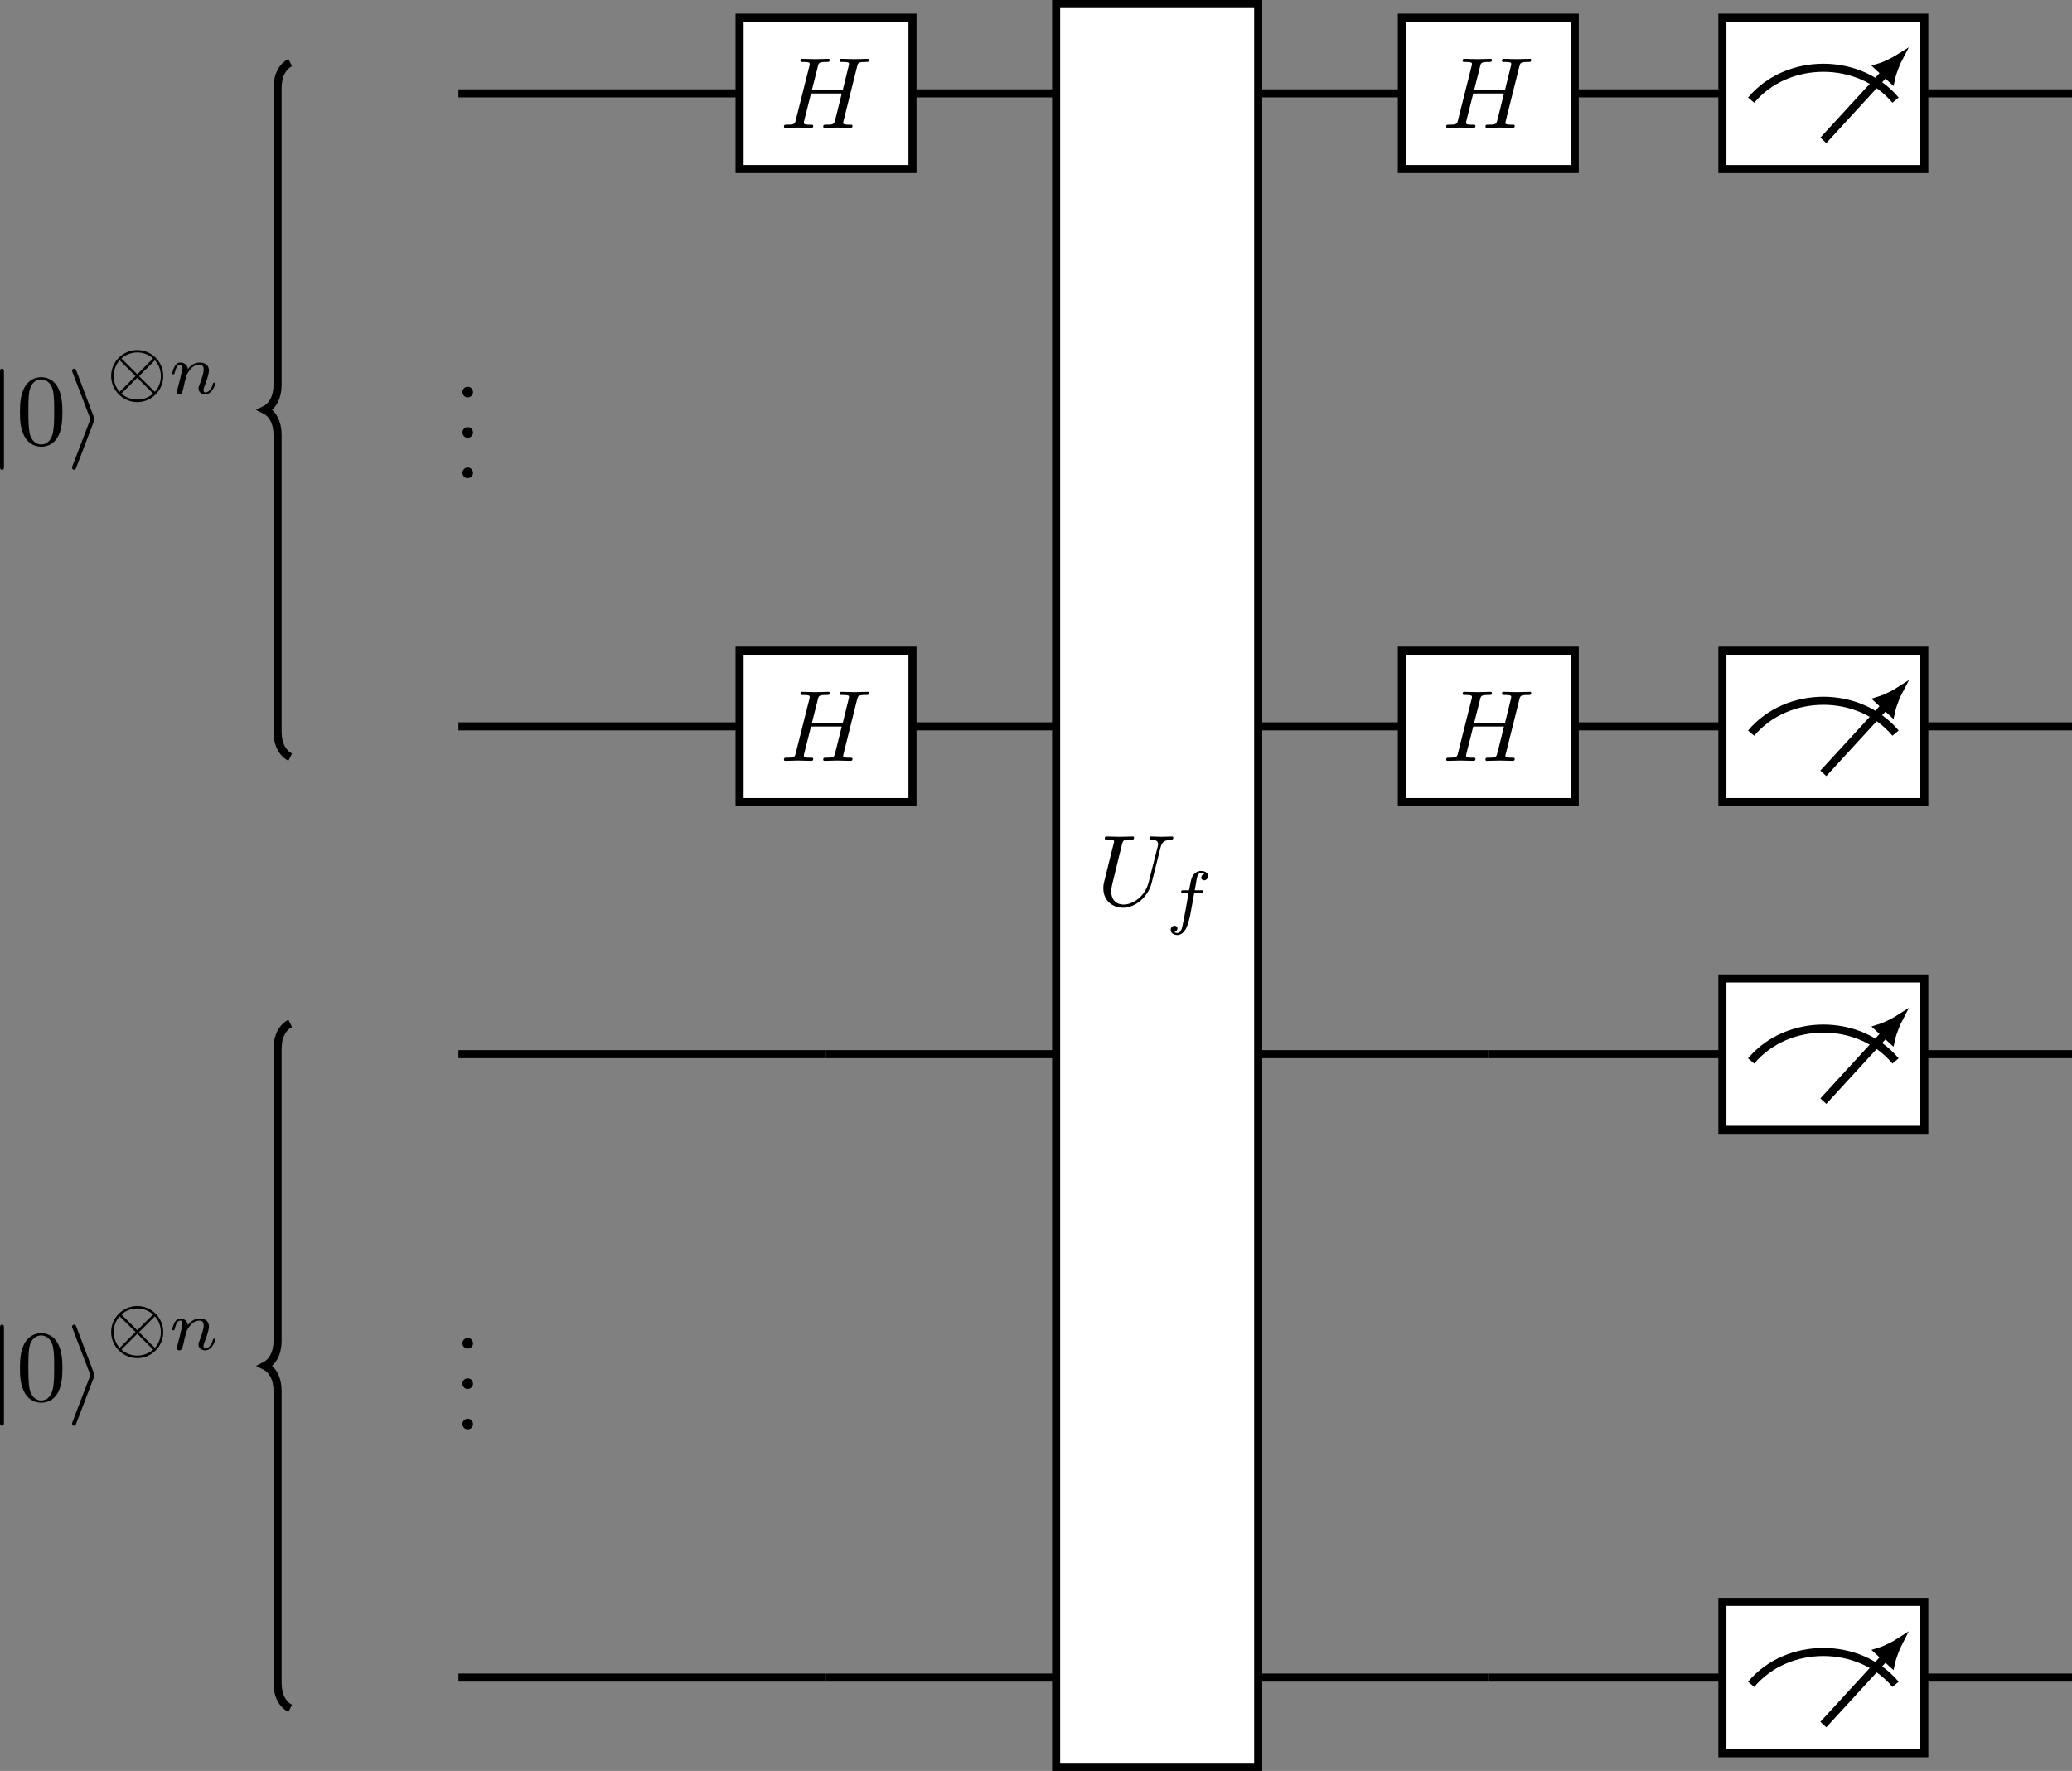 <?xml version="1.0" encoding="UTF-8" standalone="no"?>
<svg
   xmlns:dc="http://purl.org/dc/elements/1.1/"
   xmlns:cc="http://creativecommons.org/ns#"
   xmlns:rdf="http://www.w3.org/1999/02/22-rdf-syntax-ns#"
   xmlns:svg="http://www.w3.org/2000/svg"
   xmlns="http://www.w3.org/2000/svg"
   xmlns:xlink="http://www.w3.org/1999/xlink"
   xmlns:sodipodi="http://sodipodi.sourceforge.net/DTD/sodipodi-0.dtd"
   xmlns:inkscape="http://www.inkscape.org/namespaces/inkscape"
   width="204.448pt"
   height="174.758pt"
   viewBox="0 0 204.448 174.758"
   version="1.1"
   id="svg293"
   sodipodi:docname="simon.svg"
   inkscape:version="0.92.3 (2405546, 2018-03-11)">
  <rect x="0" y="0" width="204.448" height="174.758" fill="#808080" stroke="none"/>
  <sodipodi:namedview
     pagecolor="#ffffff"
     bordercolor="#666666"
     borderopacity="1"
     objecttolerance="10"
     gridtolerance="10"
     guidetolerance="10"
     inkscape:pageopacity="0"
     inkscape:pageshadow="2"
     inkscape:window-width="1920"
     inkscape:window-height="976"
     id="namedview295"
     showgrid="false"
     inkscape:zoom="1.2642212"
     inkscape:cx="203.70734"
     inkscape:cy="220.17992"
     inkscape:window-x="0"
     inkscape:window-y="27"
     inkscape:window-maximized="1"
     inkscape:current-layer="surface1" />
  <defs
     id="defs76">
    <g
       id="g50">
      <symbol
         overflow="visible"
         id="glyph0-0"
         style="overflow:visible">
        <path
           style="stroke:none"
           d=""
           id="path2"
           inkscape:connector-curvature="0" />
      </symbol>
      <symbol
         overflow="visible"
         id="glyph0-1"
         style="overflow:visible">
        <path
           style="stroke:none"
           d="m 1.312,-1.062 c -0.25,0.031 -0.453,0.266 -0.453,0.516 0,0.25 0.203,0.531 0.5,0.531 0.281,0 0.547,-0.203 0.547,-0.516 0,-0.25 -0.188,-0.531 -0.516,-0.531 -0.031,0 -0.062,0 -0.078,0 z m 0,0"
           id="path5"
           inkscape:connector-curvature="0" />
      </symbol>
      <symbol
         overflow="visible"
         id="glyph0-2"
         style="overflow:visible">
        <path
           style="stroke:none"
           d="m 0.891,-6.016 v 0.312 c 0.438,0 0.906,-0.047 1.297,-0.266 V -0.75 c 0,0.375 -0.375,0.438 -0.766,0.438 -0.172,0 -0.328,0 -0.469,0 v 0.297 H 4.188 V -0.312 c -0.172,0 -0.344,0 -0.5,0 -0.391,0 -0.75,-0.062 -0.75,-0.438 V -6.484 C 2.938,-6.578 2.906,-6.656 2.797,-6.656 2.656,-6.656 2.5,-6.453 2.375,-6.375 1.938,-6.094 1.406,-6.016 0.891,-6.016 Z m 0,0"
           id="path8"
           inkscape:connector-curvature="0" />
      </symbol>
      <symbol
         overflow="visible"
         id="glyph1-0"
         style="overflow:visible">
        <path
           style="stroke:none"
           d=""
           id="path11"
           inkscape:connector-curvature="0" />
      </symbol>
      <symbol
         overflow="visible"
         id="glyph1-1"
         style="overflow:visible">
        <path
           style="stroke:none"
           d="m 1.578,-7.125 c 0,-0.172 0,-0.359 -0.188,-0.359 -0.203,0 -0.203,0.188 -0.203,0.359 v 9.266 c 0,0.172 0,0.359 0.203,0.359 0.188,0 0.188,-0.188 0.188,-0.359 z m 0,0"
           id="path14"
           inkscape:connector-curvature="0" />
      </symbol>
      <symbol
         overflow="visible"
         id="glyph1-2"
         style="overflow:visible">
        <path
           style="stroke:none"
           d="M 2.719,-2.328 C 2.766,-2.438 2.766,-2.469 2.766,-2.5 c 0,-0.016 0,-0.047 -0.047,-0.156 L 0.984,-7.25 c -0.062,-0.172 -0.125,-0.234 -0.234,-0.234 -0.109,0 -0.203,0.094 -0.203,0.203 0,0.031 0,0.047 0.047,0.156 L 2.359,-2.5 0.594,2.109 C 0.547,2.219 0.547,2.25 0.547,2.297 0.547,2.406 0.641,2.5 0.75,2.5 0.875,2.5 0.922,2.391 0.953,2.297 Z m 0,0"
           id="path17"
           inkscape:connector-curvature="0" />
      </symbol>
      <symbol
         overflow="visible"
         id="glyph2-0"
         style="overflow:visible">
        <path
           style="stroke:none"
           d=""
           id="path20"
           inkscape:connector-curvature="0" />
      </symbol>
      <symbol
         overflow="visible"
         id="glyph2-1"
         style="overflow:visible">
        <path
           style="stroke:none"
           d="m 4.578,-3.188 c 0,-0.797 -0.047,-1.594 -0.391,-2.328 -0.453,-0.969 -1.281,-1.125 -1.688,-1.125 -0.609,0 -1.328,0.266 -1.75,1.188 -0.312,0.688 -0.359,1.469 -0.359,2.266 0,0.75 0.031,1.641 0.453,2.406 0.422,0.797 1.156,1 1.641,1 0.531,0 1.297,-0.203 1.734,-1.156 0.312,-0.688 0.359,-1.469 0.359,-2.25 z M 2.484,0 C 2.094,0 1.5,-0.25 1.328,-1.203 1.219,-1.797 1.219,-2.719 1.219,-3.312 c 0,-0.641 0,-1.297 0.078,-1.828 0.188,-1.188 0.938,-1.281 1.188,-1.281 0.328,0 0.984,0.188 1.172,1.172 0.109,0.562 0.109,1.312 0.109,1.938 0,0.75 0,1.422 -0.109,2.062 C 3.5,-0.297 2.938,0 2.484,0 Z m 0,0"
           id="path23"
           inkscape:connector-curvature="0" />
      </symbol>
      <symbol
         overflow="visible"
         id="glyph3-0"
         style="overflow:visible">
        <path
           style="stroke:none"
           d=""
           id="path26"
           inkscape:connector-curvature="0" />
      </symbol>
      <symbol
         overflow="visible"
         id="glyph3-1"
         style="overflow:visible">
        <path
           style="stroke:none"
           d="m 5.672,-1.734 c 0,-1.438 -1.156,-2.578 -2.562,-2.578 -1.422,0 -2.578,1.156 -2.578,2.562 0,1.422 1.172,2.578 2.578,2.578 1.422,0 2.562,-1.172 2.562,-2.562 z m -4.125,-1.75 c 0.281,-0.25 0.828,-0.594 1.562,-0.594 0.734,0 1.281,0.344 1.562,0.594 l -1.562,1.562 z M 1.375,-0.188 C 1,-0.578 0.781,-1.172 0.781,-1.734 c 0,-0.625 0.234,-1.188 0.594,-1.562 L 2.938,-1.75 Z m 3.469,-3.109 c 0.375,0.391 0.594,0.969 0.594,1.547 0,0.609 -0.234,1.188 -0.594,1.562 l -1.562,-1.547 z m -0.172,3.281 C 4.391,0.25 3.844,0.578 3.109,0.578 2.375,0.578 1.828,0.25 1.547,-0.016 l 1.562,-1.562 z m 0,0"
           id="path29"
           inkscape:connector-curvature="0" />
      </symbol>
      <symbol
         overflow="visible"
         id="glyph4-0"
         style="overflow:visible">
        <path
           style="stroke:none"
           d=""
           id="path32"
           inkscape:connector-curvature="0" />
      </symbol>
      <symbol
         overflow="visible"
         id="glyph4-1"
         style="overflow:visible">
        <path
           style="stroke:none"
           d="m 0.844,-0.438 c -0.016,0.094 -0.062,0.266 -0.062,0.281 0,0.156 0.125,0.219 0.234,0.219 0.125,0 0.234,-0.078 0.281,-0.141 0.031,-0.062 0.078,-0.297 0.125,-0.438 0.031,-0.125 0.109,-0.453 0.141,-0.625 0.047,-0.156 0.094,-0.312 0.125,-0.469 0.078,-0.281 0.094,-0.344 0.297,-0.625 C 2.172,-2.516 2.5,-2.875 3.031,-2.875 c 0.391,0 0.406,0.359 0.406,0.484 0,0.422 -0.297,1.188 -0.406,1.484 -0.078,0.203 -0.109,0.266 -0.109,0.375 0,0.375 0.297,0.594 0.656,0.594 0.703,0 1,-0.953 1,-1.062 0,-0.094 -0.078,-0.094 -0.109,-0.094 -0.094,0 -0.094,0.047 -0.125,0.125 C 4.188,-0.406 3.875,-0.125 3.609,-0.125 c -0.156,0 -0.188,-0.094 -0.188,-0.25 0,-0.156 0.047,-0.25 0.172,-0.562 0.078,-0.219 0.359,-0.953 0.359,-1.344 0,-0.672 -0.531,-0.797 -0.906,-0.797 -0.578,0 -0.969,0.359 -1.172,0.641 -0.047,-0.484 -0.453,-0.641 -0.75,-0.641 -0.297,0 -0.453,0.219 -0.547,0.375 -0.156,0.266 -0.25,0.656 -0.25,0.703 0,0.078 0.094,0.078 0.125,0.078 0.094,0 0.094,-0.016 0.141,-0.203 0.109,-0.406 0.25,-0.75 0.516,-0.75 0.188,0 0.234,0.156 0.234,0.344 0,0.125 -0.062,0.391 -0.125,0.578 -0.047,0.188 -0.109,0.469 -0.141,0.625 z m 0,0"
           id="path35"
           inkscape:connector-curvature="0" />
      </symbol>
      <symbol
         overflow="visible"
         id="glyph4-2"
         style="overflow:visible">
        <path
           style="stroke:none"
           d="M 2.844,-2.75 H 3.516 C 3.656,-2.75 3.75,-2.75 3.75,-2.906 3.75,-3 3.656,-3 3.531,-3 H 2.891 c 0.156,-0.891 0.203,-1.203 0.266,-1.406 0.031,-0.156 0.188,-0.297 0.359,-0.297 0,0 0.188,0 0.328,0.078 -0.297,0.094 -0.312,0.344 -0.312,0.375 0,0.156 0.125,0.266 0.281,0.266 0.188,0 0.391,-0.156 0.391,-0.422 0,-0.328 -0.328,-0.5 -0.688,-0.5 -0.312,0 -0.656,0.172 -0.844,0.516 C 2.531,-4.125 2.484,-3.812 2.328,-3 H 1.781 c -0.141,0 -0.234,0 -0.234,0.156 0,0.094 0.094,0.094 0.219,0.094 H 2.281 c 0,0.047 -0.438,2.547 -0.609,3.297 -0.031,0.156 -0.156,0.672 -0.484,0.672 -0.016,0 -0.172,0 -0.312,-0.078 0.281,-0.094 0.312,-0.344 0.312,-0.375 C 1.188,0.609 1.062,0.5 0.906,0.5 c -0.188,0 -0.391,0.156 -0.391,0.422 0,0.312 0.328,0.5 0.672,0.5 0.438,0 0.75,-0.453 0.828,-0.609 0.25,-0.469 0.422,-1.328 0.438,-1.406 z m 0,0"
           id="path38"
           inkscape:connector-curvature="0" />
      </symbol>
      <symbol
         overflow="visible"
         id="glyph5-0"
         style="overflow:visible">
        <path
           style="stroke:none"
           d=""
           id="path41"
           inkscape:connector-curvature="0" />
      </symbol>
      <symbol
         overflow="visible"
         id="glyph5-1"
         style="overflow:visible">
        <path
           style="stroke:none"
           d="M 7.609,-6.047 C 7.703,-6.406 7.719,-6.5 8.438,-6.5 c 0.266,0 0.344,0 0.344,-0.203 0,-0.109 -0.109,-0.109 -0.141,-0.109 -0.281,0 -1,0.031 -1.281,0.031 -0.281,0 -0.984,-0.031 -1.281,-0.031 -0.078,0 -0.188,0 -0.188,0.203 0,0.109 0.094,0.109 0.281,0.109 0.016,0 0.203,0 0.375,0.016 0.188,0.031 0.266,0.031 0.266,0.172 0,0.031 0,0.047 -0.031,0.188 L 6.188,-3.703 H 3.141 l 0.594,-2.344 C 3.812,-6.406 3.844,-6.5 4.562,-6.5 c 0.266,0 0.344,0 0.344,-0.203 0,-0.109 -0.109,-0.109 -0.141,-0.109 -0.281,0 -1,0.031 -1.281,0.031 -0.281,0 -0.984,-0.031 -1.281,-0.031 -0.078,0 -0.188,0 -0.188,0.203 0,0.109 0.094,0.109 0.281,0.109 0.016,0 0.203,0 0.375,0.016 0.172,0.031 0.266,0.031 0.266,0.172 0,0.031 0,0.062 -0.031,0.188 L 1.562,-0.781 c -0.094,0.391 -0.109,0.469 -0.906,0.469 -0.172,0 -0.266,0 -0.266,0.203 C 0.391,0 0.516,0 0.531,0 0.812,0 1.516,-0.031 1.797,-0.031 2,-0.031 2.219,-0.016 2.438,-0.016 2.656,-0.016 2.875,0 3.078,0 3.156,0 3.281,0 3.281,-0.203 3.281,-0.312 3.188,-0.312 3,-0.312 c -0.375,0 -0.641,0 -0.641,-0.172 0,-0.062 0.016,-0.109 0.016,-0.172 l 0.688,-2.734 h 3.031 c -0.406,1.656 -0.641,2.609 -0.688,2.75 C 5.312,-0.312 5.125,-0.312 4.5,-0.312 c -0.141,0 -0.234,0 -0.234,0.203 C 4.266,0 4.391,0 4.406,0 4.688,0 5.391,-0.031 5.672,-0.031 5.875,-0.031 6.094,-0.016 6.312,-0.016 6.531,-0.016 6.75,0 6.953,0 7.031,0 7.156,0 7.156,-0.203 7.156,-0.312 7.062,-0.312 6.875,-0.312 c -0.359,0 -0.641,0 -0.641,-0.172 0,-0.062 0.016,-0.109 0.031,-0.172 z m 0,0"
           id="path44"
           inkscape:connector-curvature="0" />
      </symbol>
      <symbol
         overflow="visible"
         id="glyph5-2"
         style="overflow:visible">
        <path
           style="stroke:none"
           d="M 6.328,-5.766 C 6.438,-6.172 6.609,-6.469 7.406,-6.5 c 0.047,0 0.172,-0.016 0.172,-0.203 0,0 0,-0.109 -0.125,-0.109 -0.328,0 -0.688,0.031 -1.016,0.031 -0.344,0 -0.719,-0.031 -1.047,-0.031 -0.062,0 -0.172,0 -0.172,0.203 C 5.219,-6.5 5.312,-6.5 5.391,-6.5 c 0.578,0.016 0.688,0.219 0.688,0.438 0,0.031 -0.031,0.188 -0.031,0.203 l -0.906,3.562 C 4.812,-0.953 3.656,-0.094 2.656,-0.094 c -0.672,0 -1.203,-0.438 -1.203,-1.297 0,-0.016 0,-0.328 0.109,-0.766 L 2.516,-6.047 C 2.609,-6.406 2.625,-6.5 3.359,-6.5 c 0.266,0 0.344,0 0.344,-0.203 0,-0.109 -0.109,-0.109 -0.141,-0.109 -0.281,0 -1,0.031 -1.281,0.031 -0.281,0 -1,-0.031 -1.281,-0.031 -0.078,0 -0.188,0 -0.188,0.203 C 0.812,-6.5 0.891,-6.5 1.094,-6.5 c 0.016,0 0.203,0 0.375,0.016 0.172,0.031 0.266,0.031 0.266,0.172 0,0.047 -0.109,0.469 -0.172,0.703 l -0.219,0.875 C 1.25,-4.344 0.781,-2.469 0.734,-2.266 0.672,-2 0.672,-1.844 0.672,-1.688 c 0,1.203 0.906,1.906 1.953,1.906 1.25,0 2.484,-1.125 2.812,-2.438 z m 0,0"
           id="path47"
           inkscape:connector-curvature="0" />
      </symbol>
    </g>
    <clipPath
       id="clip1">
      <path
         d="m 323.172,127.637 h 19.922 v 14.941 h -19.922 z m 0,0"
         id="path52"
         inkscape:connector-curvature="0" />
    </clipPath>
    <clipPath
       id="clip2">
      <path
         d="m 327,127.637 h 16.094 v 14.941 H 327 Z m 0,0"
         id="path55"
         inkscape:connector-curvature="0" />
    </clipPath>
    <clipPath
       id="clip3">
      <path
         d="m 323.172,190.102 h 19.922 v 14.941 h -19.922 z m 0,0"
         id="path58"
         inkscape:connector-curvature="0" />
    </clipPath>
    <clipPath
       id="clip4">
      <path
         d="m 327,190.102 h 16.094 v 14.941 H 327 Z m 0,0"
         id="path61"
         inkscape:connector-curvature="0" />
    </clipPath>
    <clipPath
       id="clip5">
      <path
         d="m 323.172,222.449 h 19.922 v 14.938 h -19.922 z m 0,0"
         id="path64"
         inkscape:connector-curvature="0" />
    </clipPath>
    <clipPath
       id="clip6">
      <path
         d="m 327,222.449 h 16.094 v 14.938 H 327 Z m 0,0"
         id="path67"
         inkscape:connector-curvature="0" />
    </clipPath>
    <clipPath
       id="clip7">
      <path
         d="m 323.172,283.969 h 19.922 v 14.941 h -19.922 z m 0,0"
         id="path70"
         inkscape:connector-curvature="0" />
    </clipPath>
    <clipPath
       id="clip8">
      <path
         d="m 327,283.969 h 16.094 v 14.941 H 327 Z m 0,0"
         id="path73"
         inkscape:connector-curvature="0" />
    </clipPath>
  </defs>
  <g
     id="surface1"
     transform="translate(-153.22,-125.894)">
    <path
       style="fill:#ffffff;fill-opacity:1;fill-rule:nonzero;stroke:none"
       d="m 323.172,142.578 h 19.922 v -14.941 h -19.922 z m 0,0"
       id="path78"
       inkscape:connector-curvature="0" />
    <g
       clip-path="url(#clip1)"
       id="g84"
       style="clip-rule:nonzero">
      <path
         style="fill:none;stroke:#000000;stroke-width:0.797;stroke-linecap:butt;stroke-linejoin:miter;stroke-miterlimit:10;stroke-opacity:1"
         d="m -7.126,-0.666 c 3.574,4.258 10.68,4.258 14.25,0"
         transform="matrix(1,0,0,-1,333.134,135.107)"
         id="path80"
         inkscape:connector-curvature="0" />
      <path
         style="fill:none;stroke:#000000;stroke-width:0.797;stroke-linecap:butt;stroke-linejoin:miter;stroke-miterlimit:10;stroke-opacity:1"
         d="M -0.001,-4.635 6.104,2.017"
         transform="matrix(1,0,0,-1,333.134,135.107)"
         id="path82"
         inkscape:connector-curvature="0" />
    </g>
    <path
       style="fill:#000000;fill-opacity:1;fill-rule:nonzero;stroke:none"
       d="m 340.539,131.672 c -0.207,0.129 -1.164,0.66 -1.887,0.879 l 1.168,1.074 c 0.16,-0.738 0.605,-1.738 0.719,-1.953 z m 0,0"
       id="path86"
       inkscape:connector-curvature="0" />
    <g
       clip-path="url(#clip2)"
       id="g90"
       style="clip-rule:nonzero">
      <path
         style="fill:none;stroke:#000000;stroke-width:0.789;stroke-linecap:butt;stroke-linejoin:miter;stroke-miterlimit:10;stroke-opacity:1"
         d="M 1.923,-0.001 C 1.688,0.064 0.65,0.41 5.65407e-5,0.795 L -0.002,-0.792 C 0.65,-0.411 1.688,-0.063 1.923,-0.001 Z m 0,0"
         transform="matrix(0.676,-0.737,-0.737,-0.676,339.238,133.088)"
         id="path88"
         inkscape:connector-curvature="0" />
    </g>
    <path
       style="fill:none;stroke:#000000;stroke-width:0.797;stroke-linecap:butt;stroke-linejoin:miter;stroke-miterlimit:10;stroke-opacity:1"
       d="M -9.962,-7.471 H 9.96 V 7.47 H -9.962 Z m 0,0"
       transform="matrix(1,0,0,-1,333.134,135.107)"
       id="path92"
       inkscape:connector-curvature="0" />
    <g
       style="fill:#000000;fill-opacity:1"
       id="g96">
      <use
         xlink:href="#glyph0-1"
         x="197.991"
         y="165.123"
         id="use94"
         width="100%"
         height="100%" />
    </g>
    <g
       style="fill:#000000;fill-opacity:1"
       id="g100">
      <use
         xlink:href="#glyph0-1"
         x="197.991"
         y="169.108"
         id="use98"
         width="100%"
         height="100%" />
    </g>
    <g
       style="fill:#000000;fill-opacity:1"
       id="g104">
      <use
         xlink:href="#glyph0-1"
         x="197.991"
         y="173.093"
         id="use102"
         width="100%"
         height="100%" />
    </g>
    <path
       style="fill:#ffffff;fill-opacity:1;fill-rule:nonzero;stroke:none"
       d="m 323.172,205.043 h 19.922 v -14.941 h -19.922 z m 0,0"
       id="path106"
       inkscape:connector-curvature="0" />
    <g
       clip-path="url(#clip3)"
       id="g112"
       style="clip-rule:nonzero">
      <path
         style="fill:none;stroke:#000000;stroke-width:0.797;stroke-linecap:butt;stroke-linejoin:miter;stroke-miterlimit:10;stroke-opacity:1"
         d="m -7.126,-0.666 c 3.574,4.258 10.68,4.258 14.25,0"
         transform="matrix(1,0,0,-1,333.134,197.572)"
         id="path108"
         inkscape:connector-curvature="0" />
      <path
         style="fill:none;stroke:#000000;stroke-width:0.797;stroke-linecap:butt;stroke-linejoin:miter;stroke-miterlimit:10;stroke-opacity:1"
         d="M -0.001,-4.635 6.104,2.017"
         transform="matrix(1,0,0,-1,333.134,197.572)"
         id="path110"
         inkscape:connector-curvature="0" />
    </g>
    <path
       style="fill:#000000;fill-opacity:1;fill-rule:nonzero;stroke:none"
       d="m 340.539,194.137 c -0.207,0.133 -1.164,0.66 -1.887,0.879 l 1.168,1.074 c 0.16,-0.738 0.605,-1.738 0.719,-1.953 z m 0,0"
       id="path114"
       inkscape:connector-curvature="0" />
    <g
       clip-path="url(#clip4)"
       id="g118"
       style="clip-rule:nonzero">
      <path
         style="fill:none;stroke:#000000;stroke-width:0.789;stroke-linecap:butt;stroke-linejoin:miter;stroke-miterlimit:10;stroke-opacity:1"
         d="M 1.923,-0.001 C 1.686,0.061 0.65,0.41 1.71693e-4,0.795 L -0.002,-0.792 C 0.65,-0.411 1.688,-0.063 1.923,-0.001 Z m 0,0"
         transform="matrix(0.676,-0.737,-0.737,-0.676,339.238,195.553)"
         id="path116"
         inkscape:connector-curvature="0" />
    </g>
    <path
       style="fill:none;stroke:#000000;stroke-width:0.797;stroke-linecap:butt;stroke-linejoin:miter;stroke-miterlimit:10;stroke-opacity:1"
       d="M -9.962,-7.471 H 9.96 V 7.47 H -9.962 Z m 0,0"
       transform="matrix(1,0,0,-1,333.134,197.572)"
       id="path120"
       inkscape:connector-curvature="0" />
    <path
       style="fill:#ffffff;fill-opacity:1;fill-rule:nonzero;stroke:none"
       d="m 323.172,237.387 h 19.922 v -14.938 h -19.922 z m 0,0"
       id="path122"
       inkscape:connector-curvature="0" />
    <g
       clip-path="url(#clip5)"
       id="g128"
       style="clip-rule:nonzero">
      <path
         style="fill:none;stroke:#000000;stroke-width:0.797;stroke-linecap:butt;stroke-linejoin:miter;stroke-miterlimit:10;stroke-opacity:1"
         d="m -7.126,-0.668 c 3.574,4.258 10.68,4.258 14.25,0"
         transform="matrix(1,0,0,-1,333.134,229.918)"
         id="path124"
         inkscape:connector-curvature="0" />
      <path
         style="fill:none;stroke:#000000;stroke-width:0.797;stroke-linecap:butt;stroke-linejoin:miter;stroke-miterlimit:10;stroke-opacity:1"
         d="M -0.001,-4.637 6.104,2.02"
         transform="matrix(1,0,0,-1,333.134,229.918)"
         id="path126"
         inkscape:connector-curvature="0" />
    </g>
    <path
       style="fill:#000000;fill-opacity:1;fill-rule:nonzero;stroke:none"
       d="m 340.539,226.48 c -0.207,0.133 -1.164,0.66 -1.887,0.883 l 1.168,1.07 c 0.16,-0.734 0.605,-1.738 0.719,-1.953 z m 0,0"
       id="path130"
       inkscape:connector-curvature="0" />
    <g
       clip-path="url(#clip6)"
       id="g134"
       style="clip-rule:nonzero">
      <path
         style="fill:none;stroke:#000000;stroke-width:0.789;stroke-linecap:butt;stroke-linejoin:miter;stroke-miterlimit:10;stroke-opacity:1"
         d="M 1.925,1.90616e-4 C 1.687,0.063 0.652,0.412 -0.001,0.794 l 7.73341e-4,-1.584 C 0.649,-0.412 1.69,-0.062 1.925,1.90616e-4 Z m 0,0"
         transform="matrix(0.676,-0.737,-0.737,-0.676,339.238,227.899)"
         id="path132"
         inkscape:connector-curvature="0" />
    </g>
    <path
       style="fill:none;stroke:#000000;stroke-width:0.797;stroke-linecap:butt;stroke-linejoin:miter;stroke-miterlimit:10;stroke-opacity:1"
       d="M -9.962,-7.469 H 9.96 v 14.938 H -9.962 Z m 0,0"
       transform="matrix(1,0,0,-1,333.134,229.918)"
       id="path136"
       inkscape:connector-curvature="0" />
    <g
       style="fill:#000000;fill-opacity:1"
       id="g140">
      <use
         xlink:href="#glyph0-1"
         x="197.991"
         y="258.989"
         id="use138"
         width="100%"
         height="100%" />
    </g>
    <g
       style="fill:#000000;fill-opacity:1"
       id="g144">
      <use
         xlink:href="#glyph0-1"
         x="197.991"
         y="262.974"
         id="use142"
         width="100%"
         height="100%" />
    </g>
    <g
       style="fill:#000000;fill-opacity:1"
       id="g148">
      <use
         xlink:href="#glyph0-1"
         x="197.991"
         y="266.959"
         id="use146"
         width="100%"
         height="100%" />
    </g>
    <path
       style="fill:#ffffff;fill-opacity:1;fill-rule:nonzero;stroke:none"
       d="m 323.172,298.91 h 19.922 v -14.941 h -19.922 z m 0,0"
       id="path150"
       inkscape:connector-curvature="0" />
    <g
       clip-path="url(#clip7)"
       id="g156"
       style="clip-rule:nonzero">
      <path
         style="fill:none;stroke:#000000;stroke-width:0.797;stroke-linecap:butt;stroke-linejoin:miter;stroke-miterlimit:10;stroke-opacity:1"
         d="m -7.126,-0.667 c 3.574,4.258 10.68,4.258 14.25,0"
         transform="matrix(1,0,0,-1,333.134,291.438)"
         id="path152"
         inkscape:connector-curvature="0" />
      <path
         style="fill:none;stroke:#000000;stroke-width:0.797;stroke-linecap:butt;stroke-linejoin:miter;stroke-miterlimit:10;stroke-opacity:1"
         d="M -0.001,-4.636 6.104,2.02"
         transform="matrix(1,0,0,-1,333.134,291.438)"
         id="path154"
         inkscape:connector-curvature="0" />
    </g>
    <path
       style="fill:#000000;fill-opacity:1;fill-rule:nonzero;stroke:none"
       d="m 340.539,288 c -0.207,0.133 -1.164,0.664 -1.887,0.883 l 1.168,1.07 c 0.16,-0.734 0.605,-1.734 0.719,-1.953 z m 0,0"
       id="path158"
       inkscape:connector-curvature="0" />
    <g
       clip-path="url(#clip8)"
       id="g162"
       style="clip-rule:nonzero">
      <path
         style="fill:none;stroke:#000000;stroke-width:0.789;stroke-linecap:butt;stroke-linejoin:miter;stroke-miterlimit:10;stroke-opacity:1"
         d="M 1.925,5.07499e-4 C 1.688,0.063 0.649,0.409 -7.03463e-4,0.794 L 6.98771e-5,-0.79 C 0.65,-0.412 1.688,-0.064 1.925,5.07499e-4 Z m 0,0"
         transform="matrix(0.676,-0.737,-0.737,-0.676,339.238,289.419)"
         id="path160"
         inkscape:connector-curvature="0" />
    </g>
    <path
       style="fill:none;stroke:#000000;stroke-width:0.797;stroke-linecap:butt;stroke-linejoin:miter;stroke-miterlimit:10;stroke-opacity:1"
       d="M -9.962,-7.472 H 9.96 V 7.469 H -9.962 Z m 0,0"
       transform="matrix(1,0,0,-1,333.134,291.438)"
       id="path164"
       inkscape:connector-curvature="0" />
    <path
       style="fill:none;stroke:#000000;stroke-width:0.797;stroke-linecap:butt;stroke-linejoin:miter;stroke-miterlimit:10;stroke-opacity:1"
       d="M -37.997,84.508 H -65.735"
       transform="matrix(1,0,0,-1,264.192,219.613)"
       id="path166"
       inkscape:connector-curvature="0" />
    <path
       style="fill:none;stroke:#000000;stroke-width:0.797;stroke-linecap:butt;stroke-linejoin:miter;stroke-miterlimit:10;stroke-opacity:1"
       d="M -6.762,84.508 H -20.934"
       transform="matrix(1,0,0,-1,264.192,219.613)"
       id="path168"
       inkscape:connector-curvature="0" />
    <path
       style="fill:none;stroke:#000000;stroke-width:0.797;stroke-linecap:butt;stroke-linejoin:miter;stroke-miterlimit:10;stroke-opacity:1"
       d="m -5.9375e-4,-2.8125e-4 v 0"
       transform="matrix(1,0,0,-1,264.192,219.613)"
       id="path170"
       inkscape:connector-curvature="0" />
    <path
       style="fill:none;stroke:#000000;stroke-width:0.797;stroke-linecap:butt;stroke-linejoin:miter;stroke-miterlimit:10;stroke-opacity:1"
       d="M -6.762,22.043 H -20.934"
       transform="matrix(1,0,0,-1,264.192,219.613)"
       id="path172"
       inkscape:connector-curvature="0" />
    <path
       style="fill:none;stroke:#000000;stroke-width:0.797;stroke-linecap:butt;stroke-linejoin:miter;stroke-miterlimit:10;stroke-opacity:1"
       d="M -6.762,-10.305 H -29.465"
       transform="matrix(1,0,0,-1,264.192,219.613)"
       id="path174"
       inkscape:connector-curvature="0" />
    <path
       style="fill:none;stroke:#000000;stroke-width:0.797;stroke-linecap:butt;stroke-linejoin:miter;stroke-miterlimit:10;stroke-opacity:1"
       d="m -5.9375e-4,-2.8125e-4 v 0"
       transform="matrix(1,0,0,-1,264.192,219.613)"
       id="path176"
       inkscape:connector-curvature="0" />
    <path
       style="fill:none;stroke:#000000;stroke-width:0.797;stroke-linecap:butt;stroke-linejoin:miter;stroke-miterlimit:10;stroke-opacity:1"
       d="M -6.762,-71.825 H -29.465"
       transform="matrix(1,0,0,-1,264.192,219.613)"
       id="path178"
       inkscape:connector-curvature="0" />
    <path
       style="fill:none;stroke:#000000;stroke-width:0.797;stroke-linecap:butt;stroke-linejoin:miter;stroke-miterlimit:10;stroke-opacity:1"
       d="M 27.351,84.508 H 13.175"
       transform="matrix(1,0,0,-1,264.192,219.613)"
       id="path180"
       inkscape:connector-curvature="0" />
    <path
       style="fill:none;stroke:#000000;stroke-width:0.797;stroke-linecap:butt;stroke-linejoin:miter;stroke-miterlimit:10;stroke-opacity:1"
       d="M 58.984,84.508 H 44.41"
       transform="matrix(1,0,0,-1,264.192,219.613)"
       id="path182"
       inkscape:connector-curvature="0" />
    <path
       style="fill:none;stroke:#000000;stroke-width:0.797;stroke-linecap:butt;stroke-linejoin:miter;stroke-miterlimit:10;stroke-opacity:1"
       d="M 93.476,84.508 H 78.902"
       transform="matrix(1,0,0,-1,264.192,219.613)"
       id="path184"
       inkscape:connector-curvature="0" />
    <path
       style="fill:none;stroke:#000000;stroke-width:0.797;stroke-linecap:butt;stroke-linejoin:miter;stroke-miterlimit:10;stroke-opacity:1"
       d="M -37.997,22.043 H -65.735"
       transform="matrix(1,0,0,-1,264.192,219.613)"
       id="path186"
       inkscape:connector-curvature="0" />
    <path
       style="fill:none;stroke:#000000;stroke-width:0.797;stroke-linecap:butt;stroke-linejoin:miter;stroke-miterlimit:10;stroke-opacity:1"
       d="M 27.351,22.043 H 13.175"
       transform="matrix(1,0,0,-1,264.192,219.613)"
       id="path188"
       inkscape:connector-curvature="0" />
    <path
       style="fill:none;stroke:#000000;stroke-width:0.797;stroke-linecap:butt;stroke-linejoin:miter;stroke-miterlimit:10;stroke-opacity:1"
       d="M 58.984,22.043 H 44.41"
       transform="matrix(1,0,0,-1,264.192,219.613)"
       id="path190"
       inkscape:connector-curvature="0" />
    <path
       style="fill:none;stroke:#000000;stroke-width:0.797;stroke-linecap:butt;stroke-linejoin:miter;stroke-miterlimit:10;stroke-opacity:1"
       d="M 93.476,22.043 H 78.902"
       transform="matrix(1,0,0,-1,264.192,219.613)"
       id="path192"
       inkscape:connector-curvature="0" />
    <path
       style="fill:none;stroke:#000000;stroke-width:0.797;stroke-linecap:butt;stroke-linejoin:miter;stroke-miterlimit:10;stroke-opacity:1"
       d="M -29.465,-10.305 H -65.735"
       transform="matrix(1,0,0,-1,264.192,219.613)"
       id="path194"
       inkscape:connector-curvature="0" />
    <path
       style="fill:none;stroke:#000000;stroke-width:0.797;stroke-linecap:butt;stroke-linejoin:miter;stroke-miterlimit:10;stroke-opacity:1"
       d="M 35.878,-10.305 H 13.175"
       transform="matrix(1,0,0,-1,264.192,219.613)"
       id="path196"
       inkscape:connector-curvature="0" />
    <path
       style="fill:none;stroke:#000000;stroke-width:0.797;stroke-linecap:butt;stroke-linejoin:miter;stroke-miterlimit:10;stroke-opacity:1"
       d="M 58.984,-10.305 H 35.878"
       transform="matrix(1,0,0,-1,264.192,219.613)"
       id="path198"
       inkscape:connector-curvature="0" />
    <path
       style="fill:none;stroke:#000000;stroke-width:0.797;stroke-linecap:butt;stroke-linejoin:miter;stroke-miterlimit:10;stroke-opacity:1"
       d="M 93.476,-10.305 H 78.902"
       transform="matrix(1,0,0,-1,264.192,219.613)"
       id="path200"
       inkscape:connector-curvature="0" />
    <path
       style="fill:none;stroke:#000000;stroke-width:0.797;stroke-linecap:butt;stroke-linejoin:miter;stroke-miterlimit:10;stroke-opacity:1"
       d="M -29.465,-71.825 H -65.735"
       transform="matrix(1,0,0,-1,264.192,219.613)"
       id="path202"
       inkscape:connector-curvature="0" />
    <path
       style="fill:none;stroke:#000000;stroke-width:0.797;stroke-linecap:butt;stroke-linejoin:miter;stroke-miterlimit:10;stroke-opacity:1"
       d="M 35.878,-71.825 H 13.175"
       transform="matrix(1,0,0,-1,264.192,219.613)"
       id="path204"
       inkscape:connector-curvature="0" />
    <path
       style="fill:none;stroke:#000000;stroke-width:0.797;stroke-linecap:butt;stroke-linejoin:miter;stroke-miterlimit:10;stroke-opacity:1"
       d="M 58.984,-71.825 H 35.878"
       transform="matrix(1,0,0,-1,264.192,219.613)"
       id="path206"
       inkscape:connector-curvature="0" />
    <path
       style="fill:none;stroke:#000000;stroke-width:0.797;stroke-linecap:butt;stroke-linejoin:miter;stroke-miterlimit:10;stroke-opacity:1"
       d="M 93.476,-71.825 H 78.902"
       transform="matrix(1,0,0,-1,264.192,219.613)"
       id="path208"
       inkscape:connector-curvature="0" />
    <path
       style="fill:none;stroke:#000000;stroke-width:0.797;stroke-linecap:butt;stroke-linejoin:miter;stroke-miterlimit:10;stroke-opacity:1"
       d="m -82.337,87.543 c -0.746,-0.375 -1.246,-1.246 -1.246,-2.492 V 55.765 c 0,-1.246 -0.496,-2.117 -1.242,-2.492 0.746,-0.371 1.242,-1.242 1.242,-2.488 V 21.5 c 0,-1.246 0.5,-2.117 1.246,-2.492"
       transform="matrix(1,0,0,-1,264.192,219.613)"
       id="path210"
       inkscape:connector-curvature="0" />
    <g
       style="fill:#000000;fill-opacity:1"
       id="g214">
      <use
         xlink:href="#glyph1-1"
         x="152.032"
         y="169.756"
         id="use212"
         width="100%"
         height="100%" />
    </g>
    <g
       style="fill:#000000;fill-opacity:1"
       id="g218">
      <use
         xlink:href="#glyph2-1"
         x="154.8"
         y="169.756"
         id="use216"
         width="100%"
         height="100%" />
    </g>
    <g
       style="fill:#000000;fill-opacity:1"
       id="g222">
      <use
         xlink:href="#glyph1-2"
         x="159.781"
         y="169.756"
         id="use220"
         width="100%"
         height="100%" />
    </g>
    <g
       style="fill:#000000;fill-opacity:1"
       id="g226">
      <use
         xlink:href="#glyph3-1"
         x="163.655"
         y="164.747"
         id="use224"
         width="100%"
         height="100%" />
    </g>
    <g
       style="fill:#000000;fill-opacity:1"
       id="g230">
      <use
         xlink:href="#glyph4-1"
         x="169.882"
         y="164.747"
         id="use228"
         width="100%"
         height="100%" />
    </g>
    <path
       style="fill:#ffffff;fill-opacity:1;fill-rule:nonzero;stroke:#000000;stroke-width:0.797;stroke-linecap:butt;stroke-linejoin:miter;stroke-miterlimit:10;stroke-opacity:1"
       d="m -37.997,77.039 h 17.062 v 14.938 h -17.062 z m 0,0"
       transform="matrix(1,0,0,-1,264.192,219.613)"
       id="path232"
       inkscape:connector-curvature="0" />
    <g
       style="fill:#000000;fill-opacity:1"
       id="g236">
      <use
         xlink:href="#glyph5-1"
         x="230.182"
         y="138.51"
         id="use234"
         width="100%"
         height="100%" />
    </g>
    <path
       style="fill:#ffffff;fill-opacity:1;fill-rule:nonzero;stroke:#000000;stroke-width:0.797;stroke-linecap:butt;stroke-linejoin:miter;stroke-miterlimit:10;stroke-opacity:1"
       d="m -6.762,-80.641 h 19.938 V 93.32 h -19.938 z m 0,0"
       transform="matrix(1,0,0,-1,264.192,219.613)"
       id="path238"
       inkscape:connector-curvature="0" />
    <g
       style="fill:#000000;fill-opacity:1"
       id="g242">
      <use
         xlink:href="#glyph5-2"
         x="261.416"
         y="215.25"
         id="use240"
         width="100%"
         height="100%" />
    </g>
    <g
       style="fill:#000000;fill-opacity:1"
       id="g246">
      <use
         xlink:href="#glyph4-2"
         x="268.218"
         y="216.744"
         id="use244"
         width="100%"
         height="100%" />
    </g>
    <path
       style="fill:#ffffff;fill-opacity:1;fill-rule:nonzero;stroke:#000000;stroke-width:0.797;stroke-linecap:butt;stroke-linejoin:miter;stroke-miterlimit:10;stroke-opacity:1"
       d="m 27.351,77.039 h 17.059 v 14.938 H 27.351 Z m 0,0"
       transform="matrix(1,0,0,-1,264.192,219.613)"
       id="path248"
       inkscape:connector-curvature="0" />
    <g
       style="fill:#000000;fill-opacity:1"
       id="g252">
      <use
         xlink:href="#glyph5-1"
         x="295.526"
         y="138.51"
         id="use250"
         width="100%"
         height="100%" />
    </g>
    <path
       style="fill:#ffffff;fill-opacity:1;fill-rule:nonzero;stroke:#000000;stroke-width:0.797;stroke-linecap:butt;stroke-linejoin:miter;stroke-miterlimit:10;stroke-opacity:1"
       d="m -37.997,14.57 h 17.062 v 14.941 h -17.062 z m 0,0"
       transform="matrix(1,0,0,-1,264.192,219.613)"
       id="path254"
       inkscape:connector-curvature="0" />
    <g
       style="fill:#000000;fill-opacity:1"
       id="g258">
      <use
         xlink:href="#glyph5-1"
         x="230.181"
         y="200.975"
         id="use256"
         width="100%"
         height="100%" />
    </g>
    <path
       style="fill:#ffffff;fill-opacity:1;fill-rule:nonzero;stroke:#000000;stroke-width:0.797;stroke-linecap:butt;stroke-linejoin:miter;stroke-miterlimit:10;stroke-opacity:1"
       d="M 27.351,14.57 H 44.41 V 29.511 H 27.351 Z m 0,0"
       transform="matrix(1,0,0,-1,264.192,219.613)"
       id="path260"
       inkscape:connector-curvature="0" />
    <g
       style="fill:#000000;fill-opacity:1"
       id="g264">
      <use
         xlink:href="#glyph5-1"
         x="295.526"
         y="200.975"
         id="use262"
         width="100%"
         height="100%" />
    </g>
    <path
       style="fill:none;stroke:#000000;stroke-width:0.797;stroke-linecap:butt;stroke-linejoin:miter;stroke-miterlimit:10;stroke-opacity:1"
       d="m -82.337,-7.27 c -0.746,-0.375 -1.246,-1.246 -1.246,-2.492 v -28.812 c 0,-1.246 -0.496,-2.117 -1.242,-2.492 0.746,-0.371 1.242,-1.242 1.242,-2.488 v -28.812 c 0,-1.246 0.5,-2.117 1.246,-2.492"
       transform="matrix(1,0,0,-1,264.192,219.613)"
       id="path266"
       inkscape:connector-curvature="0" />
    <g
       style="fill:#000000;fill-opacity:1"
       id="g270">
      <use
         xlink:href="#glyph1-1"
         x="152.032"
         y="264.095"
         id="use268"
         width="100%"
         height="100%" />
    </g>
    <g
       style="fill:#000000;fill-opacity:1"
       id="g274">
      <use
         xlink:href="#glyph2-1"
         x="154.799"
         y="264.095"
         id="use272"
         width="100%"
         height="100%" />
    </g>
    <g
       style="fill:#000000;fill-opacity:1"
       id="g278">
      <use
         xlink:href="#glyph1-2"
         x="159.781"
         y="264.095"
         id="use276"
         width="100%"
         height="100%" />
    </g>
    <g
       style="fill:#000000;fill-opacity:1"
       id="g282">
      <use
         xlink:href="#glyph3-1"
         x="163.655"
         y="259.086"
         id="use280"
         width="100%"
         height="100%" />
    </g>
    <g
       style="fill:#000000;fill-opacity:1"
       id="g286">
      <use
         xlink:href="#glyph4-1"
         x="169.882"
         y="259.086"
         id="use284"
         width="100%"
         height="100%" />
    </g>
  </g>
</svg>
